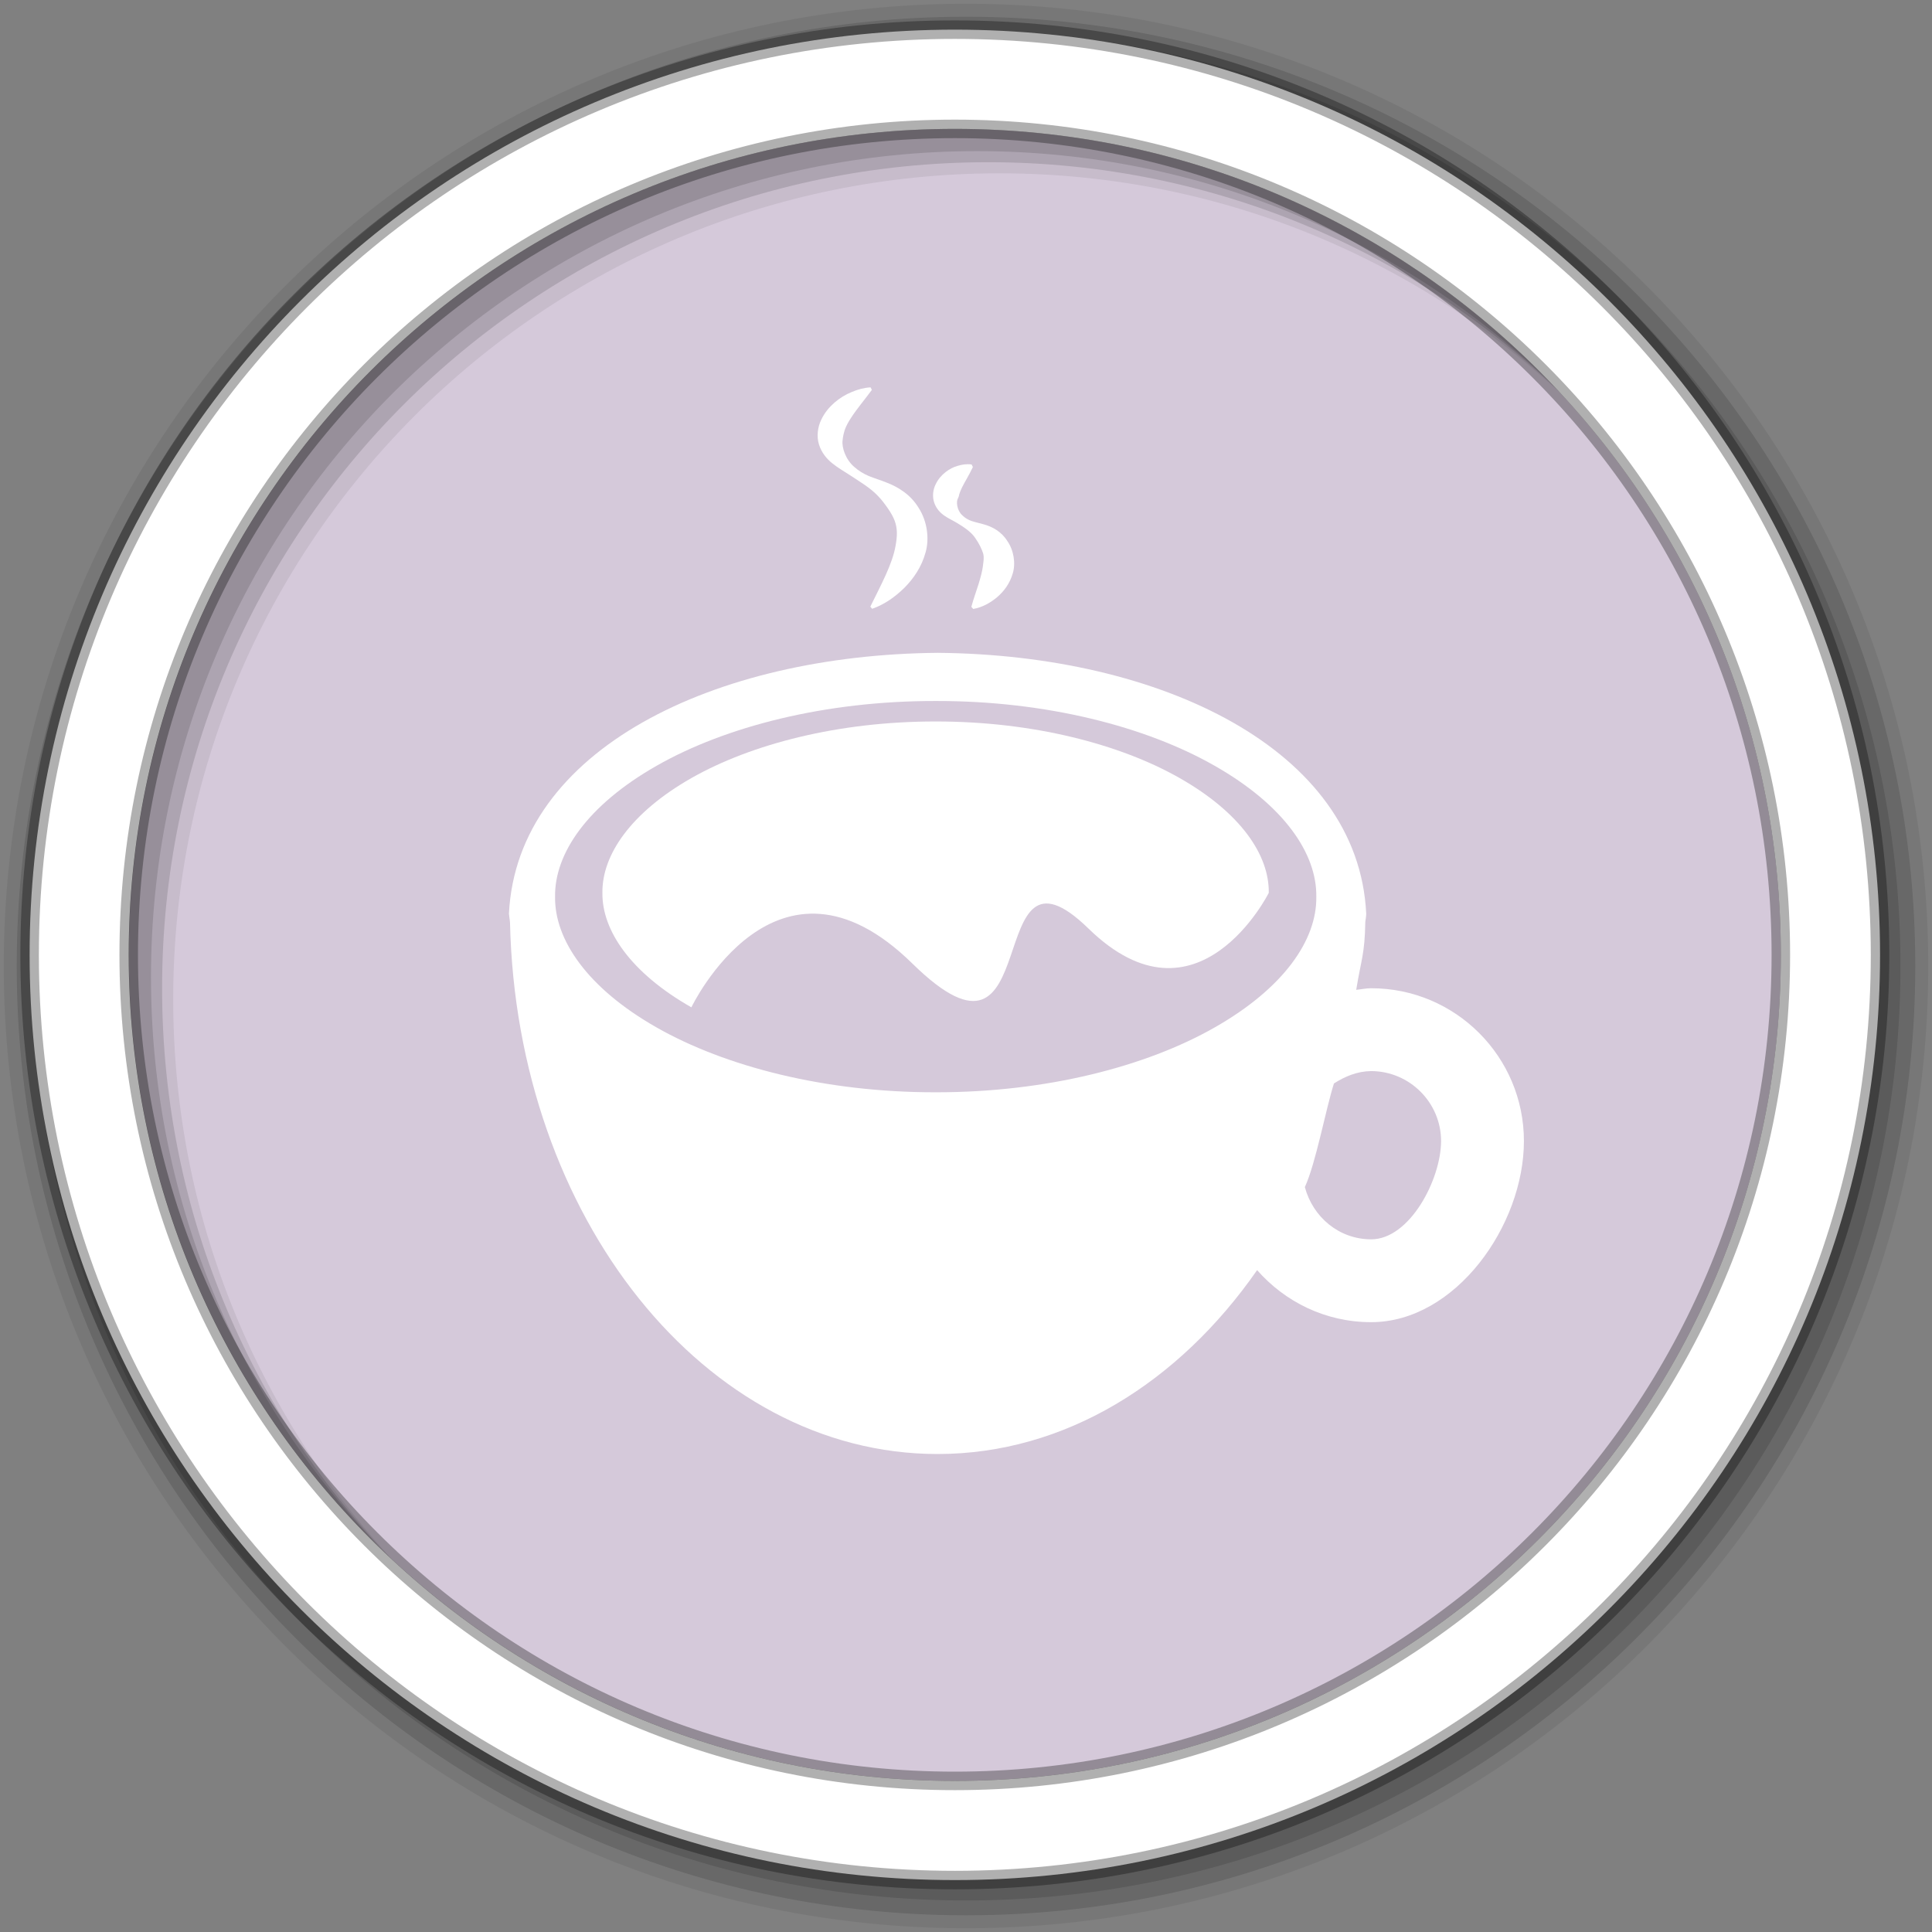 <?xml version="1.0" encoding="UTF-8" standalone="no"?>
<svg xmlns="http://www.w3.org/2000/svg" height="512" viewBox="0 0 512 512" width="512" version="1.1">
 <rect x="0" y="0" width="512" height="512" fill="#808080" stroke="none"/>
 <path id="path4" d="m471.95 253.05c0 120.9-98.01 218.9-218.9 218.9-120.9 0-218.9-98.01-218.9-218.9 0-120.9 98.01-218.9 218.9-218.9 120.9 0 218.9 98.01 218.9 218.9" fill-rule="evenodd" fill="#D5C9DA"/>
 
 <g id="g8" fill-rule="evenodd">
  <path id="path10" fill-opacity="0.067" d="m256 1c-140.83 0-255 114.17-255 255s114.17 255 255 255 255-114.17 255-255-114.17-255-255-255m8.827 44.931c120.9 0 218.9 98 218.9 218.9s-98 218.9-218.9 218.9-218.93-98-218.93-218.9 98.03-218.9 218.93-218.9"/>
  <g id="g12" fill-opacity="0.129">
   <path id="path14" d="m256 4.433c-138.94 0-251.57 112.63-251.57 251.57s112.63 251.57 251.57 251.57 251.57-112.63 251.57-251.57-112.63-251.57-251.57-251.57m5.885 38.556c120.9 0 218.9 98 218.9 218.9s-98 218.9-218.9 218.9-218.93-98-218.93-218.9 98.03-218.9 218.93-218.9"/>
   <path id="path16" d="m256 8.356c-136.77 0-247.64 110.87-247.64 247.64s110.87 247.64 247.64 247.64 247.64-110.87 247.64-247.64-110.87-247.64-247.64-247.64m2.942 31.691c120.9 0 218.9 98 218.9 218.9s-98 218.9-218.9 218.9-218.93-98-218.93-218.9 98.03-218.9 218.93-218.9"/>
  </g>
  <path id="path18" d="m253.04 7.859c-135.42 0-245.19 109.78-245.19 245.19 0 135.42 109.78 245.19 245.19 245.19 135.42 0 245.19-109.78 245.19-245.19 0-135.42-109.78-245.19-245.19-245.19zm0 26.297c120.9 0 218.9 98 218.9 218.9s-98 218.9-218.9 218.9-218.93-98-218.93-218.9 98.03-218.9 218.93-218.9z" stroke-opacity="0.31" stroke="#000" stroke-width="4.904" fill="#fff"/>
 </g>
 <g id="g66" transform="matrix(11.286 0 0 11.286 134.84 102.65)" fill="#fff">
  <path id="path68" d="m20.249 14.11c-0.121 0-0.233 0.026-0.351 0.037 0.12-0.735 0.199-0.821 0.214-1.596 0 0.005-0.003 0.01-0.003 0.017 0.009-0.069 0.023-0.138 0.024-0.208-0.184-3.865-4.83-6.08-10.06-6.126-5.236 0.046-9.88 2.261-10.07 6.126 0.005 0.07 0.021 0.139 0.025 0.208 0.155 6.923 4.587 12.479 10.04 12.479 2.987 0 5.664-1.675 7.503-4.318 0.655 0.745 1.605 1.222 2.678 1.222 1.98 0 3.587-2.271 3.587-4.253 0-1.979-1.606-3.588-3.586-3.588m-3.678 0.922c-1.607 0.915-3.948 1.524-6.547 1.521-2.602 0.004-4.944-0.606-6.553-1.521-1.631-0.927-2.4-2.064-2.386-3.07-0.015-1.015 0.758-2.151 2.386-3.077 1.609-0.917 3.951-1.524 6.553-1.52 2.599-0.005 4.94 0.603 6.547 1.52 1.631 0.927 2.404 2.062 2.389 3.077 0.015 1.01-0.758 2.143-2.389 3.07m3.678 4.974c-0.76-0.001-1.372-0.527-1.558-1.227 0.259-0.563 0.488-1.821 0.683-2.433 0.258-0.165 0.545-0.287 0.875-0.291 0.904 0.004 1.639 0.739 1.641 1.643-0.003 0.906-0.737 2.307-1.641 2.308"/>
  <path id="path70" d="m15.753 9.175c-1.406-0.8-3.455-1.331-5.73-1.329-2.277-0.002-4.328 0.529-5.736 1.329-1.424 0.812-2.101 1.807-2.089 2.695-0.011 0.881 0.662 1.876 2.089 2.688 0 0 1.991-4.168 5.188-1.029 3.196 3.139 1.574-3.319 4.137-0.82 2.563 2.498 4.233-0.839 4.233-0.839 0.013-0.889-0.663-1.883-2.092-2.695"/>
  <path id="path72" d="m7.595 1.783c0.128 0.104 0.262 0.18 0.385 0.26 0.239 0.158 0.504 0.312 0.683 0.502 0.093 0.094 0.17 0.2 0.238 0.297 0.067 0.099 0.124 0.193 0.16 0.291 0.071 0.192 0.059 0.375 0.021 0.585-0.073 0.428-0.335 0.906-0.593 1.431l0.043 0.051c0.292-0.103 0.537-0.278 0.757-0.493 0.216-0.218 0.402-0.487 0.496-0.826 0.097-0.331 0.036-0.744-0.158-1.045-0.186-0.312-0.478-0.495-0.762-0.602-0.143-0.059-0.289-0.1-0.411-0.151-0.126-0.054-0.243-0.125-0.343-0.215-0.205-0.175-0.297-0.461-0.273-0.626 0.008-0.083 0.023-0.152 0.051-0.244 0.031-0.087 0.083-0.186 0.15-0.286 0.131-0.203 0.308-0.411 0.486-0.652l-0.03-0.06c-0.158 0.009-0.306 0.051-0.446 0.111-0.143 0.058-0.276 0.14-0.399 0.245-0.123 0.107-0.237 0.24-0.316 0.41-0.08 0.168-0.111 0.386-0.05 0.578 0.06 0.192 0.183 0.337 0.311 0.439"/>
  <path id="path74" d="m10.238 3.02c0.099 0.067 0.194 0.109 0.277 0.159 0.162 0.097 0.336 0.21 0.431 0.35 0.102 0.142 0.163 0.278 0.194 0.377 0.024 0.107 0.004 0.185-0.009 0.301-0.014 0.112-0.053 0.255-0.101 0.414-0.05 0.161-0.114 0.33-0.169 0.533l0.044 0.05c0.217-0.039 0.397-0.141 0.559-0.275 0.16-0.136 0.299-0.319 0.369-0.559 0.073-0.238 0.023-0.546-0.126-0.76-0.139-0.224-0.357-0.34-0.559-0.394-0.101-0.03-0.204-0.05-0.283-0.078-0.082-0.029-0.157-0.073-0.217-0.134-0.13-0.117-0.146-0.328-0.103-0.393 0.017-0.035 0.024-0.055 0.032-0.1 0.013-0.044 0.036-0.101 0.067-0.165 0.066-0.132 0.161-0.28 0.253-0.475l-0.03-0.06c-0.115-0.016-0.22 0.001-0.322 0.031-0.104 0.028-0.2 0.078-0.289 0.148-0.09 0.07-0.174 0.162-0.233 0.287-0.062 0.12-0.084 0.288-0.033 0.433 0.051 0.147 0.151 0.246 0.248 0.31"/>
 </g>
</svg>
